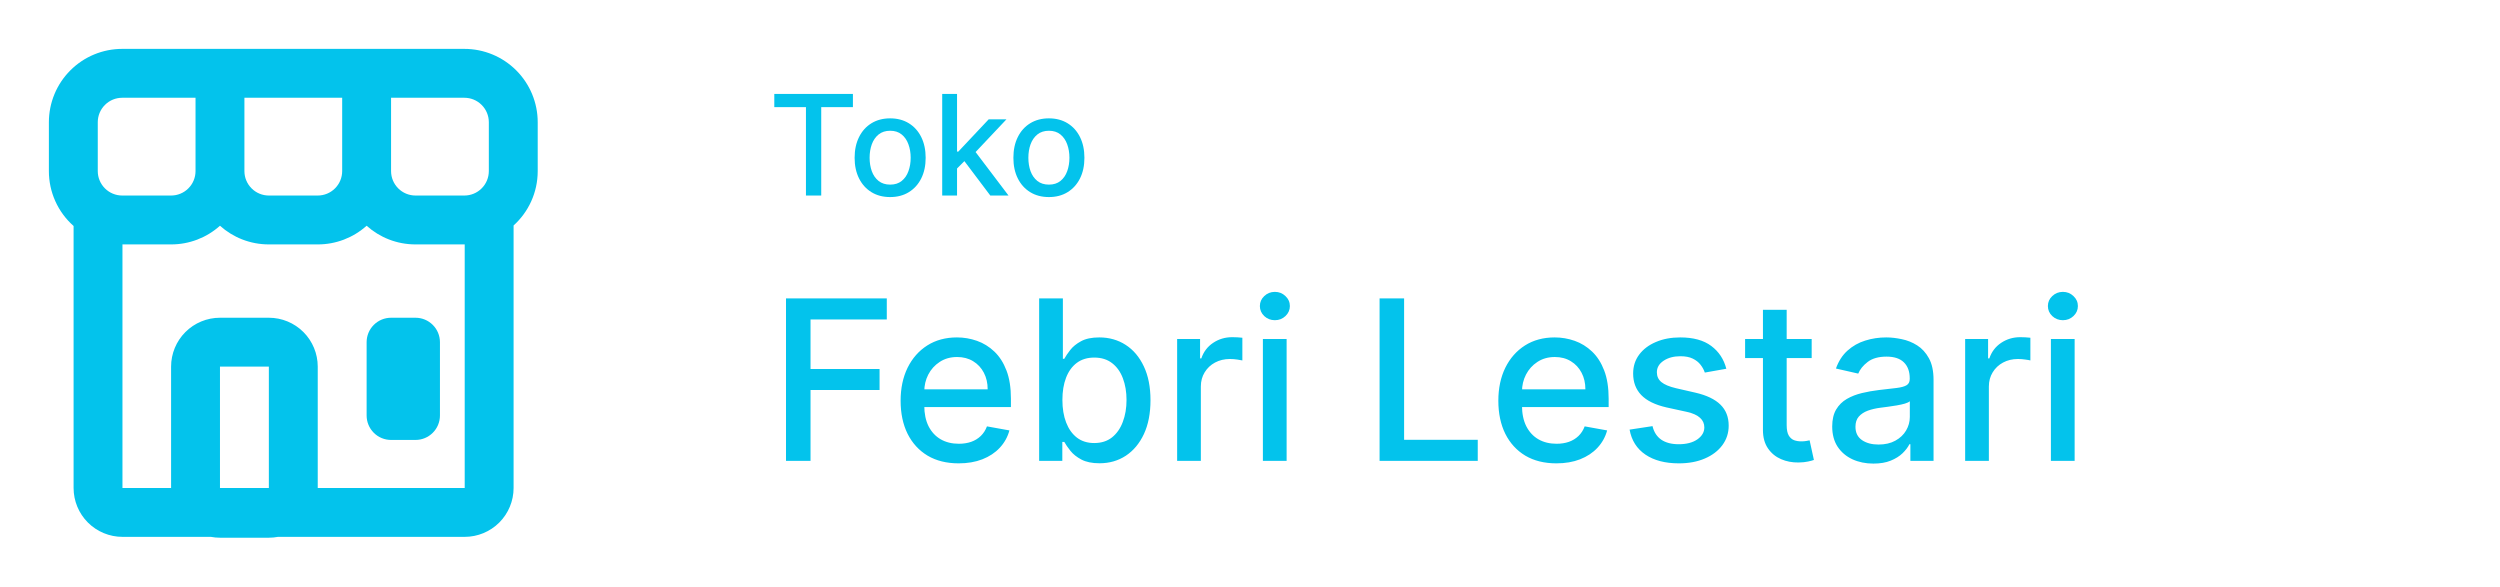 <svg width="179" height="42" viewBox="0 0 179 42" fill="none" xmlns="http://www.w3.org/2000/svg">
<path d="M55.44 7.672V6.727H61.069V7.672H58.8V14H57.706V7.672H55.44ZM63.734 14.11C63.223 14.11 62.776 13.993 62.395 13.758C62.014 13.524 61.718 13.196 61.508 12.775C61.297 12.354 61.191 11.861 61.191 11.298C61.191 10.732 61.297 10.237 61.508 9.813C61.718 9.389 62.014 9.06 62.395 8.826C62.776 8.592 63.223 8.474 63.734 8.474C64.245 8.474 64.692 8.592 65.073 8.826C65.454 9.06 65.75 9.389 65.961 9.813C66.171 10.237 66.277 10.732 66.277 11.298C66.277 11.861 66.171 12.354 65.961 12.775C65.75 13.196 65.454 13.524 65.073 13.758C64.692 13.993 64.245 14.11 63.734 14.11ZM63.738 13.219C64.069 13.219 64.344 13.131 64.561 12.956C64.779 12.781 64.94 12.548 65.044 12.256C65.151 11.965 65.204 11.644 65.204 11.294C65.204 10.946 65.151 10.626 65.044 10.335C64.94 10.042 64.779 9.806 64.561 9.629C64.344 9.451 64.069 9.362 63.738 9.362C63.404 9.362 63.127 9.451 62.907 9.629C62.689 9.806 62.527 10.042 62.42 10.335C62.316 10.626 62.264 10.946 62.264 11.294C62.264 11.644 62.316 11.965 62.42 12.256C62.527 12.548 62.689 12.781 62.907 12.956C63.127 13.131 63.404 13.219 63.738 13.219ZM68.438 12.15L68.431 10.854H68.616L70.789 8.545H72.061L69.582 11.173H69.415L68.438 12.15ZM67.462 14V6.727H68.524V14H67.462ZM70.906 14L68.953 11.408L69.685 10.665L72.21 14H70.906ZM75.101 14.11C74.59 14.11 74.144 13.993 73.762 13.758C73.381 13.524 73.085 13.196 72.875 12.775C72.664 12.354 72.559 11.861 72.559 11.298C72.559 10.732 72.664 10.237 72.875 9.813C73.085 9.389 73.381 9.06 73.762 8.826C74.144 8.592 74.59 8.474 75.101 8.474C75.613 8.474 76.059 8.592 76.44 8.826C76.821 9.06 77.117 9.389 77.328 9.813C77.538 10.237 77.644 10.732 77.644 11.298C77.644 11.861 77.538 12.354 77.328 12.775C77.117 13.196 76.821 13.524 76.44 13.758C76.059 13.993 75.613 14.11 75.101 14.11ZM75.105 13.219C75.436 13.219 75.711 13.131 75.929 12.956C76.146 12.781 76.307 12.548 76.412 12.256C76.518 11.965 76.571 11.644 76.571 11.294C76.571 10.946 76.518 10.626 76.412 10.335C76.307 10.042 76.146 9.806 75.929 9.629C75.711 9.451 75.436 9.362 75.105 9.362C74.771 9.362 74.494 9.451 74.274 9.629C74.056 9.806 73.894 10.042 73.787 10.335C73.683 10.626 73.631 10.946 73.631 11.294C73.631 11.644 73.683 11.965 73.787 12.256C73.894 12.548 74.056 12.781 74.274 12.956C74.494 13.131 74.771 13.219 75.105 13.219ZM56.278 33V21.364H63.494V22.875H58.034V26.421H62.977V27.926H58.034V33H56.278ZM68.638 33.176C67.778 33.176 67.037 32.992 66.416 32.625C65.799 32.254 65.322 31.733 64.984 31.062C64.651 30.388 64.484 29.599 64.484 28.693C64.484 27.799 64.651 27.011 64.984 26.329C65.322 25.648 65.791 25.116 66.394 24.733C66.999 24.35 67.708 24.159 68.519 24.159C69.011 24.159 69.488 24.241 69.95 24.403C70.412 24.566 70.827 24.822 71.195 25.171C71.562 25.519 71.852 25.972 72.064 26.528C72.276 27.081 72.382 27.754 72.382 28.546V29.148H65.445V27.875H70.717C70.717 27.428 70.626 27.032 70.445 26.688C70.263 26.339 70.007 26.064 69.678 25.864C69.352 25.663 68.969 25.562 68.53 25.562C68.053 25.562 67.636 25.68 67.28 25.915C66.928 26.146 66.655 26.449 66.462 26.824C66.272 27.195 66.178 27.599 66.178 28.034V29.028C66.178 29.612 66.28 30.108 66.484 30.517C66.693 30.926 66.983 31.239 67.354 31.454C67.725 31.667 68.159 31.773 68.655 31.773C68.977 31.773 69.27 31.727 69.535 31.636C69.801 31.542 70.03 31.401 70.223 31.216C70.416 31.03 70.564 30.801 70.666 30.528L72.274 30.818C72.145 31.292 71.914 31.706 71.581 32.062C71.251 32.415 70.837 32.689 70.337 32.886C69.84 33.08 69.274 33.176 68.638 33.176ZM74.403 33V21.364H76.102V25.688H76.204C76.303 25.506 76.445 25.296 76.631 25.057C76.816 24.818 77.074 24.61 77.403 24.432C77.733 24.25 78.169 24.159 78.71 24.159C79.415 24.159 80.044 24.337 80.597 24.693C81.15 25.049 81.583 25.562 81.898 26.233C82.216 26.903 82.375 27.71 82.375 28.653C82.375 29.597 82.218 30.405 81.903 31.079C81.589 31.75 81.157 32.267 80.608 32.631C80.059 32.99 79.432 33.17 78.727 33.17C78.197 33.17 77.763 33.081 77.426 32.903C77.093 32.725 76.831 32.517 76.642 32.278C76.453 32.04 76.307 31.828 76.204 31.642H76.062V33H74.403ZM76.068 28.636C76.068 29.25 76.157 29.788 76.335 30.25C76.513 30.712 76.771 31.074 77.108 31.335C77.445 31.593 77.858 31.722 78.347 31.722C78.854 31.722 79.278 31.587 79.619 31.318C79.96 31.046 80.218 30.676 80.392 30.21C80.57 29.744 80.659 29.22 80.659 28.636C80.659 28.061 80.572 27.544 80.398 27.085C80.227 26.627 79.97 26.265 79.625 26C79.284 25.735 78.858 25.602 78.347 25.602C77.854 25.602 77.438 25.729 77.097 25.983C76.76 26.237 76.504 26.591 76.329 27.046C76.155 27.5 76.068 28.03 76.068 28.636ZM84.283 33V24.273H85.925V25.659H86.016C86.175 25.189 86.455 24.82 86.856 24.551C87.262 24.278 87.72 24.142 88.231 24.142C88.338 24.142 88.463 24.146 88.606 24.153C88.754 24.161 88.87 24.171 88.953 24.182V25.807C88.885 25.788 88.764 25.767 88.59 25.744C88.415 25.718 88.241 25.704 88.067 25.704C87.665 25.704 87.307 25.79 86.993 25.96C86.682 26.127 86.436 26.36 86.254 26.659C86.072 26.954 85.981 27.292 85.981 27.671V33H84.283ZM90.423 33V24.273H92.122V33H90.423ZM91.281 22.926C90.986 22.926 90.732 22.828 90.52 22.631C90.312 22.43 90.207 22.191 90.207 21.915C90.207 21.634 90.312 21.396 90.52 21.199C90.732 20.998 90.986 20.898 91.281 20.898C91.577 20.898 91.829 20.998 92.037 21.199C92.249 21.396 92.355 21.634 92.355 21.915C92.355 22.191 92.249 22.43 92.037 22.631C91.829 22.828 91.577 22.926 91.281 22.926ZM98.778 33V21.364H100.534V31.489H105.807V33H98.778ZM111.435 33.176C110.575 33.176 109.834 32.992 109.213 32.625C108.596 32.254 108.118 31.733 107.781 31.062C107.448 30.388 107.281 29.599 107.281 28.693C107.281 27.799 107.448 27.011 107.781 26.329C108.118 25.648 108.588 25.116 109.19 24.733C109.796 24.35 110.505 24.159 111.315 24.159C111.808 24.159 112.285 24.241 112.747 24.403C113.209 24.566 113.624 24.822 113.991 25.171C114.359 25.519 114.649 25.972 114.861 26.528C115.073 27.081 115.179 27.754 115.179 28.546V29.148H108.241V27.875H113.514C113.514 27.428 113.423 27.032 113.241 26.688C113.06 26.339 112.804 26.064 112.474 25.864C112.149 25.663 111.766 25.562 111.327 25.562C110.849 25.562 110.433 25.68 110.077 25.915C109.724 26.146 109.452 26.449 109.259 26.824C109.069 27.195 108.974 27.599 108.974 28.034V29.028C108.974 29.612 109.077 30.108 109.281 30.517C109.49 30.926 109.779 31.239 110.151 31.454C110.522 31.667 110.955 31.773 111.452 31.773C111.774 31.773 112.067 31.727 112.332 31.636C112.598 31.542 112.827 31.401 113.02 31.216C113.213 31.03 113.361 30.801 113.463 30.528L115.071 30.818C114.942 31.292 114.711 31.706 114.378 32.062C114.048 32.415 113.634 32.689 113.134 32.886C112.637 33.08 112.071 33.176 111.435 33.176ZM123.604 26.403L122.064 26.676C122 26.479 121.897 26.292 121.757 26.114C121.621 25.936 121.435 25.79 121.2 25.676C120.965 25.562 120.672 25.506 120.32 25.506C119.839 25.506 119.437 25.614 119.115 25.829C118.793 26.042 118.632 26.316 118.632 26.653C118.632 26.945 118.74 27.18 118.956 27.358C119.172 27.536 119.52 27.682 120.001 27.796L121.388 28.114C122.191 28.299 122.789 28.585 123.183 28.972C123.577 29.358 123.774 29.86 123.774 30.477C123.774 31 123.623 31.466 123.32 31.875C123.02 32.28 122.602 32.599 122.064 32.83C121.53 33.061 120.911 33.176 120.206 33.176C119.229 33.176 118.431 32.968 117.814 32.551C117.196 32.131 116.818 31.534 116.678 30.761L118.32 30.511C118.422 30.939 118.632 31.263 118.95 31.483C119.268 31.699 119.683 31.807 120.195 31.807C120.751 31.807 121.196 31.691 121.53 31.46C121.863 31.225 122.03 30.939 122.03 30.602C122.03 30.329 121.928 30.1 121.723 29.915C121.522 29.729 121.214 29.589 120.797 29.494L119.32 29.171C118.505 28.985 117.903 28.689 117.513 28.284C117.126 27.879 116.933 27.366 116.933 26.744C116.933 26.229 117.077 25.778 117.365 25.392C117.653 25.006 118.051 24.704 118.558 24.489C119.066 24.269 119.647 24.159 120.303 24.159C121.246 24.159 121.988 24.364 122.53 24.773C123.071 25.178 123.429 25.722 123.604 26.403ZM129.716 24.273V25.636H124.949V24.273H129.716ZM126.227 22.182H127.926V30.438C127.926 30.767 127.975 31.015 128.074 31.182C128.172 31.345 128.299 31.456 128.455 31.517C128.614 31.574 128.786 31.602 128.972 31.602C129.108 31.602 129.227 31.593 129.33 31.574C129.432 31.555 129.511 31.54 129.568 31.528L129.875 32.932C129.777 32.97 129.636 33.008 129.455 33.045C129.273 33.087 129.045 33.11 128.773 33.114C128.326 33.121 127.909 33.042 127.523 32.875C127.136 32.708 126.824 32.451 126.585 32.102C126.347 31.754 126.227 31.316 126.227 30.79V22.182ZM134.135 33.193C133.582 33.193 133.082 33.091 132.635 32.886C132.188 32.678 131.834 32.377 131.572 31.983C131.315 31.589 131.186 31.106 131.186 30.534C131.186 30.042 131.281 29.636 131.47 29.318C131.66 29 131.915 28.748 132.237 28.562C132.559 28.377 132.919 28.237 133.317 28.142C133.714 28.047 134.12 27.975 134.533 27.926C135.055 27.866 135.48 27.816 135.805 27.778C136.131 27.737 136.368 27.671 136.516 27.579C136.663 27.489 136.737 27.341 136.737 27.136V27.097C136.737 26.6 136.597 26.216 136.317 25.943C136.04 25.671 135.627 25.534 135.078 25.534C134.506 25.534 134.055 25.661 133.726 25.915C133.4 26.165 133.175 26.443 133.05 26.75L131.453 26.386C131.643 25.856 131.919 25.428 132.283 25.102C132.65 24.773 133.072 24.534 133.55 24.386C134.027 24.235 134.529 24.159 135.055 24.159C135.404 24.159 135.773 24.201 136.163 24.284C136.557 24.364 136.925 24.511 137.266 24.727C137.61 24.943 137.893 25.252 138.112 25.653C138.332 26.051 138.442 26.568 138.442 27.204V33H136.783V31.807H136.714C136.605 32.026 136.44 32.242 136.22 32.455C136 32.667 135.718 32.843 135.374 32.983C135.029 33.123 134.616 33.193 134.135 33.193ZM134.504 31.829C134.974 31.829 135.375 31.737 135.709 31.551C136.046 31.366 136.302 31.123 136.476 30.824C136.654 30.521 136.743 30.197 136.743 29.852V28.727C136.682 28.788 136.565 28.845 136.391 28.898C136.22 28.947 136.025 28.991 135.805 29.028C135.586 29.062 135.372 29.095 135.163 29.125C134.955 29.151 134.781 29.174 134.641 29.193C134.311 29.235 134.01 29.305 133.737 29.403C133.468 29.502 133.252 29.644 133.089 29.829C132.93 30.011 132.851 30.254 132.851 30.557C132.851 30.977 133.006 31.296 133.317 31.511C133.627 31.724 134.023 31.829 134.504 31.829ZM140.705 33V24.273H142.347V25.659H142.438C142.597 25.189 142.877 24.82 143.278 24.551C143.684 24.278 144.142 24.142 144.653 24.142C144.759 24.142 144.884 24.146 145.028 24.153C145.176 24.161 145.292 24.171 145.375 24.182V25.807C145.307 25.788 145.186 25.767 145.011 25.744C144.837 25.718 144.663 25.704 144.489 25.704C144.087 25.704 143.729 25.79 143.415 25.96C143.104 26.127 142.858 26.36 142.676 26.659C142.494 26.954 142.403 27.292 142.403 27.671V33H140.705ZM146.845 33V24.273H148.544V33H146.845ZM147.703 22.926C147.408 22.926 147.154 22.828 146.942 22.631C146.733 22.43 146.629 22.191 146.629 21.915C146.629 21.634 146.733 21.396 146.942 21.199C147.154 20.998 147.408 20.898 147.703 20.898C147.999 20.898 148.25 20.998 148.459 21.199C148.671 21.396 148.777 21.634 148.777 21.915C148.777 22.191 148.671 22.43 148.459 22.631C148.25 22.828 147.999 22.926 147.703 22.926Z" fill="#03C3EC"/>
<path d="M14 7H8.75C8.286 7 7.841 7.184 7.513 7.513C7.184 7.841 7 8.286 7 8.75V12.25C7 12.714 7.184 13.159 7.513 13.487C7.841 13.816 8.286 14 8.75 14H12.25C12.714 14 13.159 13.816 13.487 13.487C13.816 13.159 14 12.714 14 12.25V7ZM8.768 17.5V34.939H12.25V26.25C12.25 25.322 12.619 24.431 13.275 23.775C13.931 23.119 14.822 22.75 15.75 22.75H19.25C20.178 22.75 21.069 23.119 21.725 23.775C22.381 24.431 22.75 25.322 22.75 26.25V34.939H33.273V17.5H29.75C28.406 17.5 27.177 16.994 26.25 16.163C25.288 17.026 24.042 17.502 22.75 17.5H19.25C17.906 17.5 16.677 16.994 15.75 16.163C14.788 17.026 13.542 17.502 12.25 17.5H8.768ZM5.268 16.18C4.711 15.688 4.266 15.083 3.961 14.405C3.656 13.728 3.499 12.993 3.5 12.25V8.75C3.5 7.358 4.053 6.022 5.038 5.038C6.022 4.053 7.358 3.5 8.75 3.5L33.25 3.5C34.642 3.5 35.978 4.053 36.962 5.038C37.947 6.022 38.5 7.358 38.5 8.75V12.25C38.5 13.793 37.835 15.183 36.773 16.144V34.939C36.773 35.867 36.404 36.757 35.748 37.414C35.091 38.07 34.201 38.439 33.273 38.439H19.903C19.688 38.479 19.469 38.5 19.25 38.5H15.75C15.531 38.5 15.312 38.479 15.097 38.439H8.769C7.841 38.439 6.951 38.07 6.294 37.414C5.638 36.757 5.269 35.867 5.269 34.939V16.179L5.268 16.18ZM19.25 34.941V26.25H15.75V34.939L19.25 34.941ZM24.5 7H17.5V12.25C17.5 12.714 17.684 13.159 18.013 13.487C18.341 13.816 18.786 14 19.25 14H22.75C23.214 14 23.659 13.816 23.987 13.487C24.316 13.159 24.5 12.714 24.5 12.25V7ZM28 7V12.25C28 12.714 28.184 13.159 28.513 13.487C28.841 13.816 29.286 14 29.75 14H33.25C33.714 14 34.159 13.816 34.487 13.487C34.816 13.159 35 12.714 35 12.25V8.75C35 8.286 34.816 7.841 34.487 7.513C34.159 7.184 33.714 7 33.25 7H28ZM28 22.75H29.75C30.214 22.75 30.659 22.934 30.987 23.263C31.316 23.591 31.5 24.036 31.5 24.5V29.75C31.5 30.214 31.316 30.659 30.987 30.987C30.659 31.316 30.214 31.5 29.75 31.5H28C27.536 31.5 27.091 31.316 26.763 30.987C26.434 30.659 26.25 30.214 26.25 29.75V24.5C26.25 24.036 26.434 23.591 26.763 23.263C27.091 22.934 27.536 22.75 28 22.75Z" fill="#03C3EC"/>
</svg>
